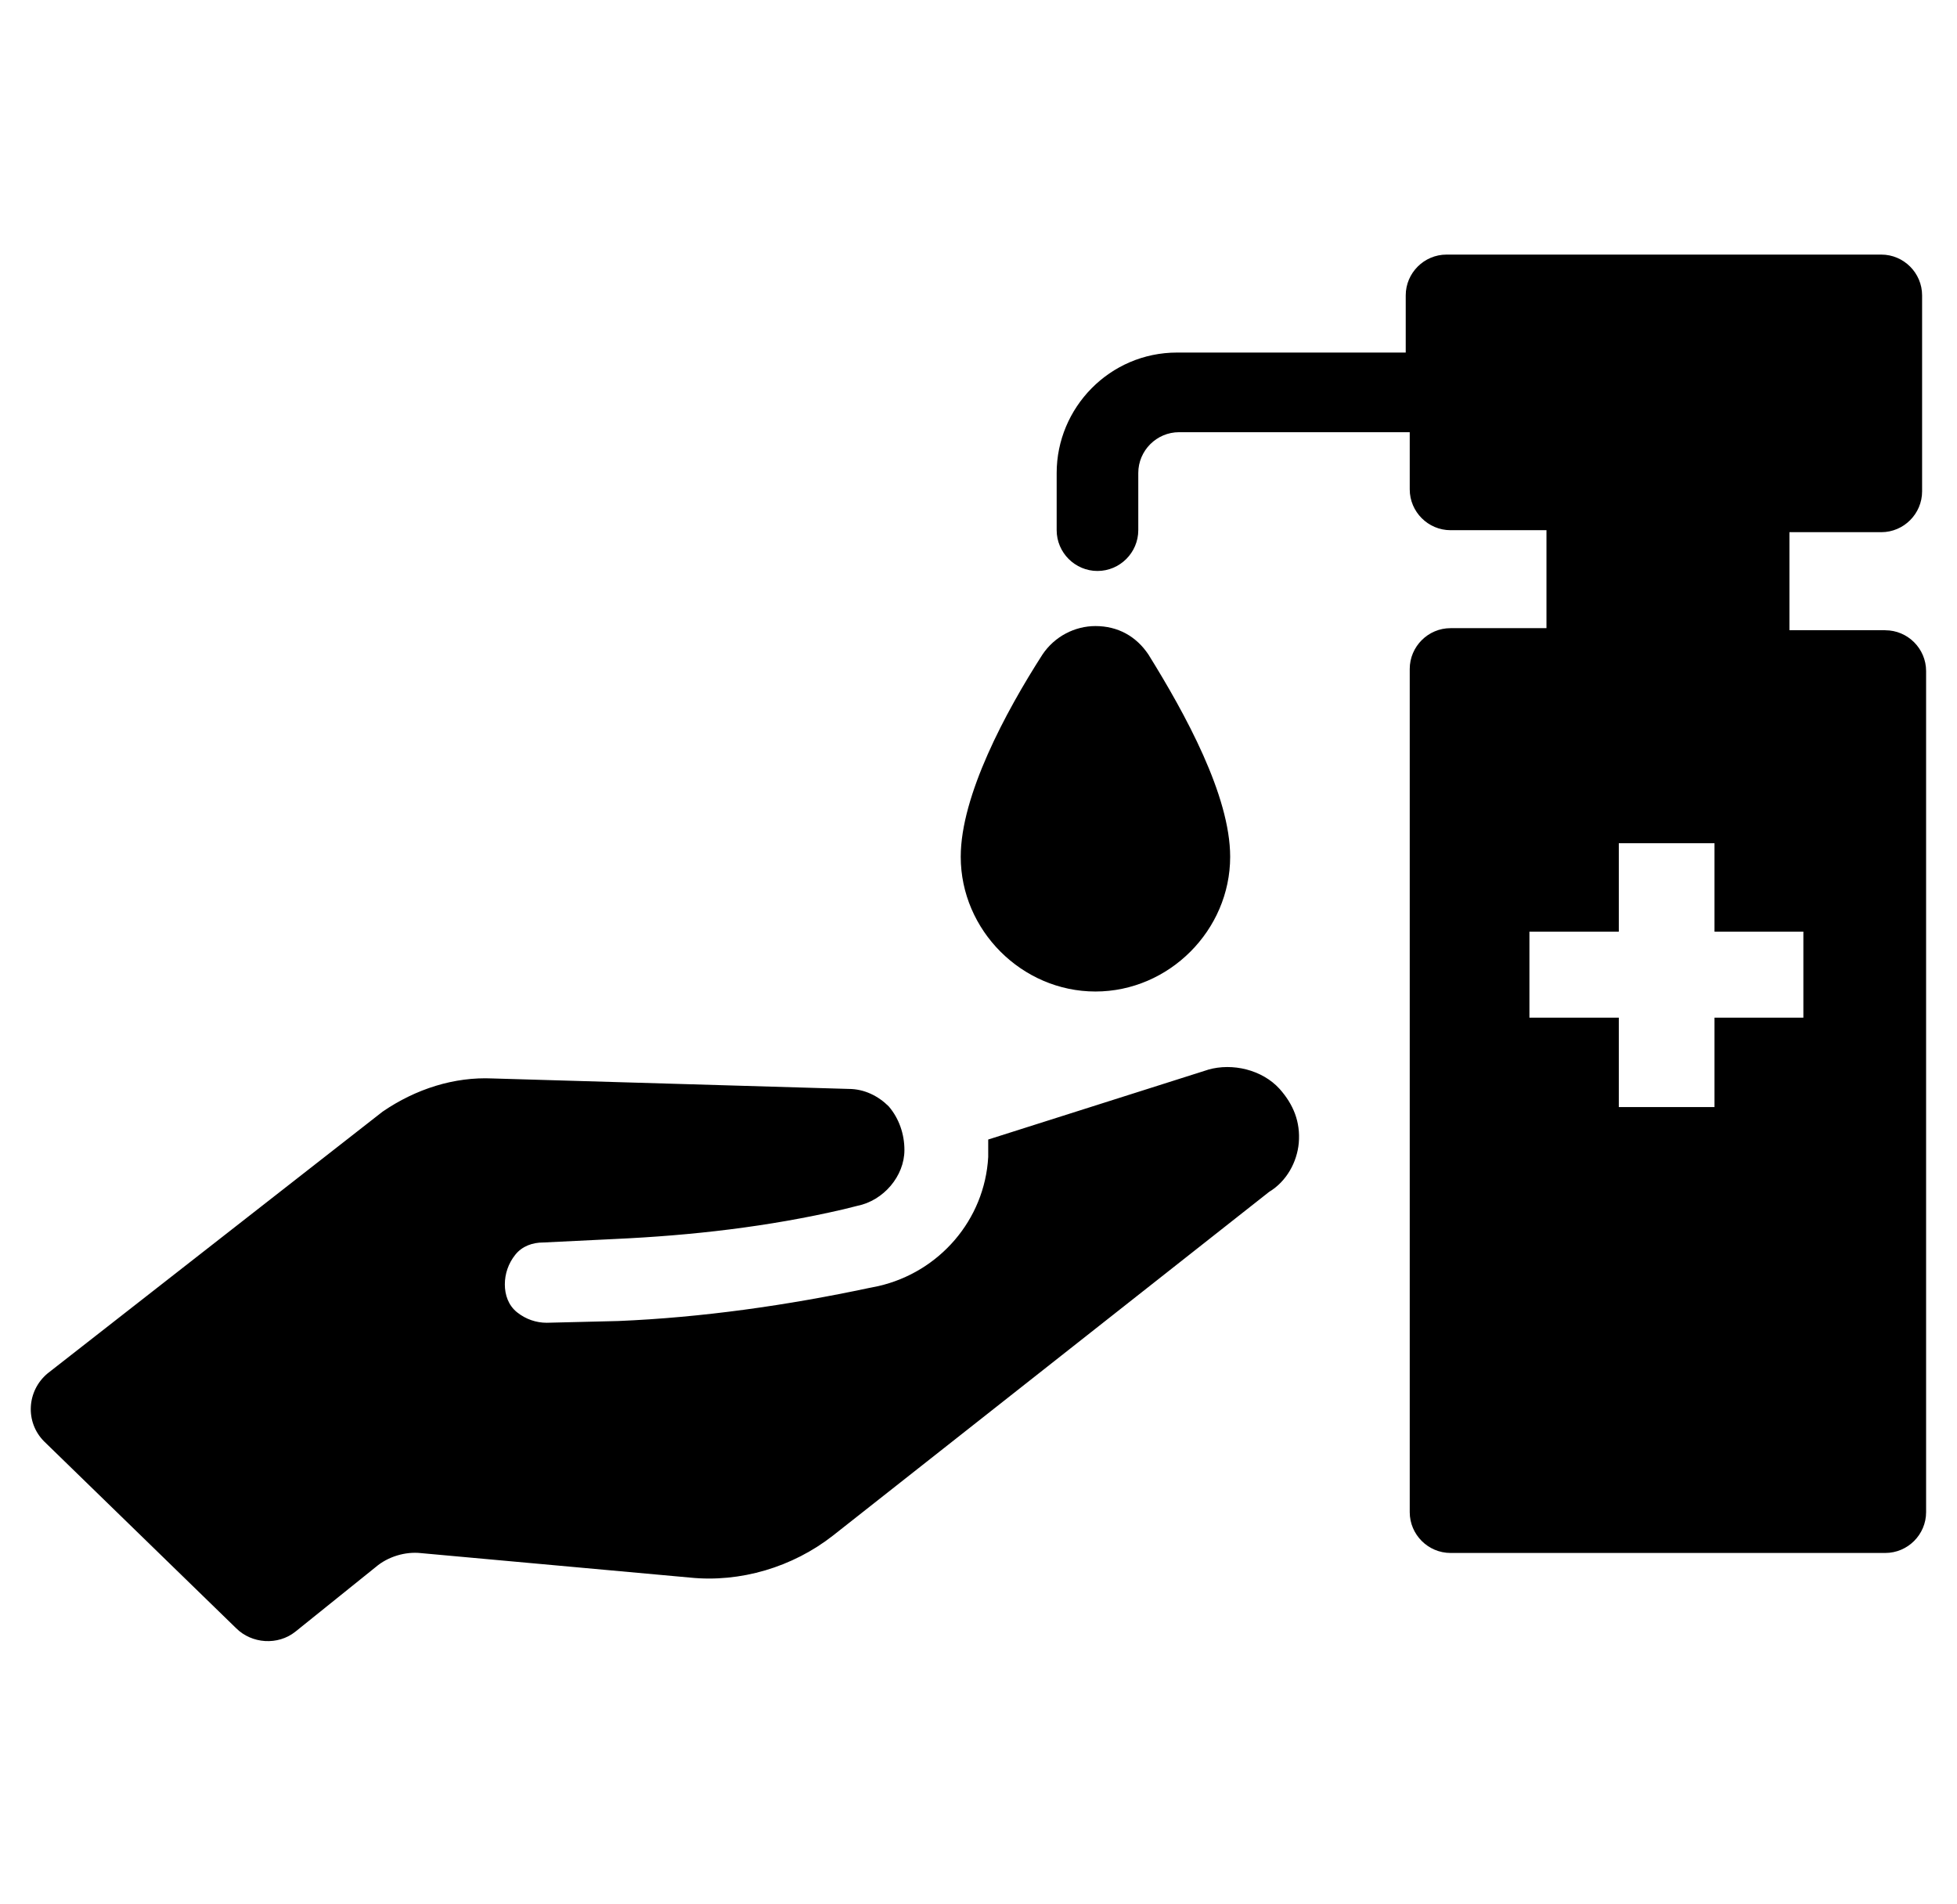 <?xml version="1.0" encoding="UTF-8"?><svg id="ds44-icons" xmlns="http://www.w3.org/2000/svg" viewBox="0 0 493.48 480"><path d="m276.23,249.99c18.53,0,33.97-15.44,33.97-33.97,0-15.44-11.32-36.03-20.59-50.96-3.09-4.63-7.72-7.21-13.38-7.21-5.15,0-10.29,2.57-13.38,7.21-9.26,14.41-20.59,35.52-20.59,50.96,0,18.53,15.44,33.97,33.97,33.97Z"/><path d="m475.42,158.89h-24.19v-24.71h23.16c5.66,0,10.29-4.63,10.29-10.29v-49.41c0-5.66-4.63-10.29-10.29-10.29h-109.63c-5.66,0-10.29,4.63-10.29,10.29v14.41h-57.65c-16.99,0-30.37,13.9-30.37,30.37v14.41c0,5.66,4.63,10.29,10.29,10.29s10.29-4.63,10.29-10.29v-14.41c0-5.66,4.63-10.29,10.29-10.29h58.16v14.41c0,5.66,4.63,10.3,10.29,10.3h24.19v24.7h-24.19c-5.66,0-10.29,4.63-10.29,10.3v212.58c0,5.66,4.63,10.29,10.29,10.29h109.63c5.66,0,10.29-4.63,10.29-10.29v-212.06c0-5.66-4.63-10.29-10.29-10.29Zm-20.68,97.7h-22.41v22.53h-24.13v-22.53h-22.54v-21.69h22.54v-22.29h24.13v22.29h22.41v21.69Z"/><path d="m304.63,269.71l-55.44,17.6v4.4c-.88,15.84-12.32,29.04-27.72,32.56l-2.2.44c-20.68,4.4-42.24,7.48-63.37,8.36l-18.04.44c-2.64,0-5.28-.88-7.48-2.64-2.2-1.76-3.08-4.4-3.08-7.04s.88-5.28,2.64-7.48c1.76-2.2,4.4-3.08,7.04-3.08l18.04-.88c19.36-.88,38.72-3.08,57.64-7.48l3.52-.88c6.6-1.32,11.88-7.48,11.88-14.08,0-3.96-1.32-7.92-3.96-11-2.64-2.63-6.16-4.4-10.12-4.4l-89.77-2.64c-9.68-.44-19.36,2.64-27.72,8.36L12.01,346.27c-5.28,4.4-5.72,12.32-.88,17.16l48.4,47.08c3.96,3.96,10.56,4.4,14.96.88l20.24-16.28c3.08-2.64,7.48-3.96,11.44-3.52l67.76,6.16c12.76,1.32,25.96-2.64,36.08-10.56l110.01-86.68c4.4-2.65,7.04-7.49,7.48-12.33h0c.44-5.28-1.32-9.68-4.84-13.64-4.4-4.84-11.88-6.6-18.04-4.84Z"/></svg>